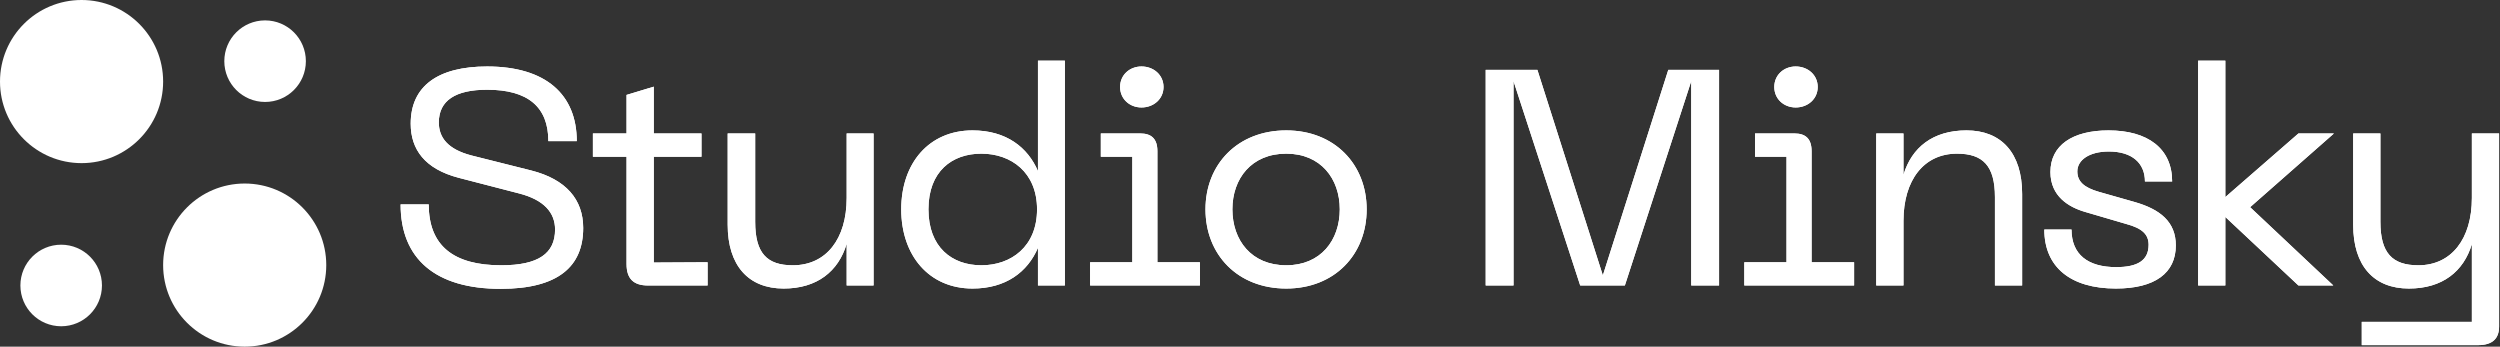 <svg width="613" height="85" viewBox="0 0 613 85" fill="none" xmlns="http://www.w3.org/2000/svg">
<rect x="0" y="0" width="613" height="85" fill="#333333" stroke="none"/>
<path d="M143.002 55.9C143.002 65.35 136.852 70.825 122.752 70.825C106.702 70.825 98.227 63.4 98.227 50.125H105.127C105.127 60.25 111.202 65.05 122.902 65.05C132.052 65.05 136.102 62.125 136.102 56.275C136.102 52.15 133.402 49 127.252 47.425L112.477 43.6C104.152 41.425 100.702 36.625 100.702 30.325C100.702 21.175 107.302 16.3 119.452 16.3C133.852 16.3 141.427 23.2 141.427 34.6H134.452C134.452 26.2 129.427 22 119.452 22C111.727 22 107.602 24.625 107.602 30.025C107.602 33.775 109.852 36.625 115.627 38.125L130.252 41.8C138.802 43.975 143.002 48.925 143.002 55.9ZM173.504 64.3V70H158.879C155.354 70 153.629 68.35 153.629 64.75V38.425H145.379V32.725H153.629V23.275L160.304 21.25V32.725H172.004V38.425H160.304V64.375L173.504 64.3ZM192.15 70.75C183.525 70.75 178.425 65.125 178.425 55.075V32.725H185.175V54.4C185.175 62.05 188.025 65.05 194.4 65.05C202.575 65.05 207.6 58.6 207.6 48.55V32.725H214.2V70H207.6V59.8C205.575 66.55 200.325 70.75 192.15 70.75ZM238.456 70.75C227.806 70.75 220.981 62.65 220.981 51.325C220.981 40 227.806 31.975 238.456 31.975C246.781 31.975 252.031 36.175 254.506 41.95V14.875H261.106V70H254.506V60.775C251.956 66.7 246.631 70.75 238.456 70.75ZM227.656 51.325C227.656 60.625 233.431 65.05 240.631 65.05C247.906 65.05 254.281 60.475 254.281 51.325C254.281 42.25 247.906 37.675 240.631 37.675C233.431 37.675 227.656 42.025 227.656 51.325ZM267.295 70V64.3H277.645V38.425H269.92V32.725H279.595C282.295 32.725 283.795 34 283.795 37.075V64.3H294.22V70H267.295ZM274.645 21.325C274.645 18.4 276.97 16.3 279.895 16.3C282.895 16.3 285.295 18.4 285.295 21.325C285.295 24.25 282.895 26.35 279.895 26.35C276.97 26.35 274.645 24.25 274.645 21.325ZM295.583 51.325C295.583 40.3 303.458 31.975 315.383 31.975C327.233 31.975 335.108 40.3 335.108 51.325C335.108 62.425 327.233 70.75 315.383 70.75C303.458 70.75 295.583 62.425 295.583 51.325ZM302.183 51.325C302.183 58.9 306.833 65.05 315.383 65.05C323.858 65.05 328.508 58.9 328.508 51.325C328.508 43.825 323.858 37.675 315.383 37.675C306.833 37.675 302.183 43.825 302.183 51.325ZM364.291 70V17.125H376.966L393.016 67.525L409.066 17.125H421.516V70H414.691V19.9L398.416 70H387.466L371.116 19.9V70H364.291ZM427.704 70V64.3H438.054V38.425H430.329V32.725H440.004C442.704 32.725 444.204 34 444.204 37.075V64.3H454.629V70H427.704ZM435.054 21.325C435.054 18.4 437.379 16.3 440.304 16.3C443.304 16.3 445.704 18.4 445.704 21.325C445.704 24.25 443.304 26.35 440.304 26.35C437.379 26.35 435.054 24.25 435.054 21.325ZM460.056 70V32.725H466.731V42.85C468.756 36.175 473.931 31.975 482.181 31.975C490.731 31.975 495.831 37.525 495.831 47.575V70H489.156V48.325C489.156 40.675 486.231 37.675 479.856 37.675C471.756 37.675 466.731 44.125 466.731 54.175V70H460.056ZM518.812 70.75C507.712 70.75 501.262 65.5 501.262 56.275H507.937C507.937 62.425 511.987 65.5 518.887 65.5C524.137 65.5 526.837 63.85 526.837 60.025C526.837 57.475 525.262 55.975 521.362 54.925L511.387 52C507.187 50.8 502.762 48.1 502.762 42.175C502.762 35.65 508.162 31.975 517.012 31.975C526.612 31.975 532.612 36.4 532.612 44.5H525.937C525.937 40 522.787 37.15 517.087 37.15C512.287 37.15 509.362 39.25 509.362 42.025C509.362 44.5 511.012 46 514.687 47.05L523.387 49.525C529.687 51.325 533.512 54.4 533.512 60.175C533.512 66.925 528.412 70.75 518.812 70.75ZM538.979 70V14.875H545.654V48.325L563.579 32.725H572.279L551.729 50.8L572.129 70H563.579L545.654 53.2V70H538.979ZM612.776 32.725V80.05C612.776 83.05 611.126 84.625 607.601 84.625H579.101V78.925H606.101V59.875C604.076 66.55 598.901 70.75 590.651 70.75C582.101 70.75 577.001 65.2 577.001 55.15V32.725H583.676V54.4C583.676 62.05 586.601 65.05 592.976 65.05C601.076 65.05 606.101 58.6 606.101 48.55V32.725H612.776Z" fill="white"/>
<path d="M20 40C31.046 40 40 31.046 40 20C40 8.954 31.046 0 20 0C8.954 0 0 8.954 0 20C0 31.046 8.954 40 20 40Z" fill="white"/>
<path d="M65 25C70.523 25 75 20.523 75 15C75 9.477 70.523 5 65 5C59.477 5 55 9.477 55 15C55 20.523 59.477 25 65 25Z" fill="white"/>
<path d="M15 80C20.523 80 25 75.523 25 70C25 64.477 20.523 60 15 60C9.477 60 5 64.477 5 70C5 75.523 9.477 80 15 80Z" fill="white"/>
<path d="M60 85C71.046 85 80 76.046 80 65C80 53.954 71.046 45 60 45C48.954 45 40 53.954 40 65C40 76.046 48.954 85 60 85Z" fill="white"/>
<path d="M143.002 55.9C143.002 65.35 136.852 70.825 122.752 70.825C106.702 70.825 98.227 63.4 98.227 50.125H105.127C105.127 60.25 111.202 65.05 122.902 65.05C132.052 65.05 136.102 62.125 136.102 56.275C136.102 52.15 133.402 49 127.252 47.425L112.477 43.6C104.152 41.425 100.702 36.625 100.702 30.325C100.702 21.175 107.302 16.3 119.452 16.3C133.852 16.3 141.427 23.2 141.427 34.6H134.452C134.452 26.2 129.427 22 119.452 22C111.727 22 107.602 24.625 107.602 30.025C107.602 33.775 109.852 36.625 115.627 38.125L130.252 41.8C138.802 43.975 143.002 48.925 143.002 55.9ZM173.504 64.3V70H158.879C155.354 70 153.629 68.35 153.629 64.75V38.425H145.379V32.725H153.629V23.275L160.304 21.25V32.725H172.004V38.425H160.304V64.375L173.504 64.3ZM192.15 70.75C183.525 70.75 178.425 65.125 178.425 55.075V32.725H185.175V54.4C185.175 62.05 188.025 65.05 194.4 65.05C202.575 65.05 207.6 58.6 207.6 48.55V32.725H214.2V70H207.6V59.8C205.575 66.55 200.325 70.75 192.15 70.75ZM238.456 70.75C227.806 70.75 220.981 62.65 220.981 51.325C220.981 40 227.806 31.975 238.456 31.975C246.781 31.975 252.031 36.175 254.506 41.95V14.875H261.106V70H254.506V60.775C251.956 66.7 246.631 70.75 238.456 70.75ZM227.656 51.325C227.656 60.625 233.431 65.05 240.631 65.05C247.906 65.05 254.281 60.475 254.281 51.325C254.281 42.25 247.906 37.675 240.631 37.675C233.431 37.675 227.656 42.025 227.656 51.325ZM267.295 70V64.3H277.645V38.425H269.92V32.725H279.595C282.295 32.725 283.795 34 283.795 37.075V64.3H294.22V70H267.295ZM274.645 21.325C274.645 18.4 276.97 16.3 279.895 16.3C282.895 16.3 285.295 18.4 285.295 21.325C285.295 24.25 282.895 26.35 279.895 26.35C276.97 26.35 274.645 24.25 274.645 21.325ZM295.583 51.325C295.583 40.3 303.458 31.975 315.383 31.975C327.233 31.975 335.108 40.3 335.108 51.325C335.108 62.425 327.233 70.75 315.383 70.75C303.458 70.75 295.583 62.425 295.583 51.325ZM302.183 51.325C302.183 58.9 306.833 65.05 315.383 65.05C323.858 65.05 328.508 58.9 328.508 51.325C328.508 43.825 323.858 37.675 315.383 37.675C306.833 37.675 302.183 43.825 302.183 51.325ZM364.291 70V17.125H376.966L393.016 67.525L409.066 17.125H421.516V70H414.691V19.9L398.416 70H387.466L371.116 19.9V70H364.291ZM427.704 70V64.3H438.054V38.425H430.329V32.725H440.004C442.704 32.725 444.204 34 444.204 37.075V64.3H454.629V70H427.704ZM435.054 21.325C435.054 18.4 437.379 16.3 440.304 16.3C443.304 16.3 445.704 18.4 445.704 21.325C445.704 24.25 443.304 26.35 440.304 26.35C437.379 26.35 435.054 24.25 435.054 21.325ZM460.056 70V32.725H466.731V42.85C468.756 36.175 473.931 31.975 482.181 31.975C490.731 31.975 495.831 37.525 495.831 47.575V70H489.156V48.325C489.156 40.675 486.231 37.675 479.856 37.675C471.756 37.675 466.731 44.125 466.731 54.175V70H460.056ZM518.812 70.75C507.712 70.75 501.262 65.5 501.262 56.275H507.937C507.937 62.425 511.987 65.5 518.887 65.5C524.137 65.5 526.837 63.85 526.837 60.025C526.837 57.475 525.262 55.975 521.362 54.925L511.387 52C507.187 50.8 502.762 48.1 502.762 42.175C502.762 35.65 508.162 31.975 517.012 31.975C526.612 31.975 532.612 36.4 532.612 44.5H525.937C525.937 40 522.787 37.15 517.087 37.15C512.287 37.15 509.362 39.25 509.362 42.025C509.362 44.5 511.012 46 514.687 47.05L523.387 49.525C529.687 51.325 533.512 54.4 533.512 60.175C533.512 66.925 528.412 70.75 518.812 70.75ZM538.979 70V14.875H545.654V48.325L563.579 32.725H572.279L551.729 50.8L572.129 70H563.579L545.654 53.2V70H538.979ZM612.776 32.725V80.05C612.776 83.05 611.126 84.625 607.601 84.625H579.101V78.925H606.101V59.875C604.076 66.55 598.901 70.75 590.651 70.75C582.101 70.75 577.001 65.2 577.001 55.15V32.725H583.676V54.4C583.676 62.05 586.601 65.05 592.976 65.05C601.076 65.05 606.101 58.6 606.101 48.55V32.725H612.776Z" fill="white"/>
</svg>
